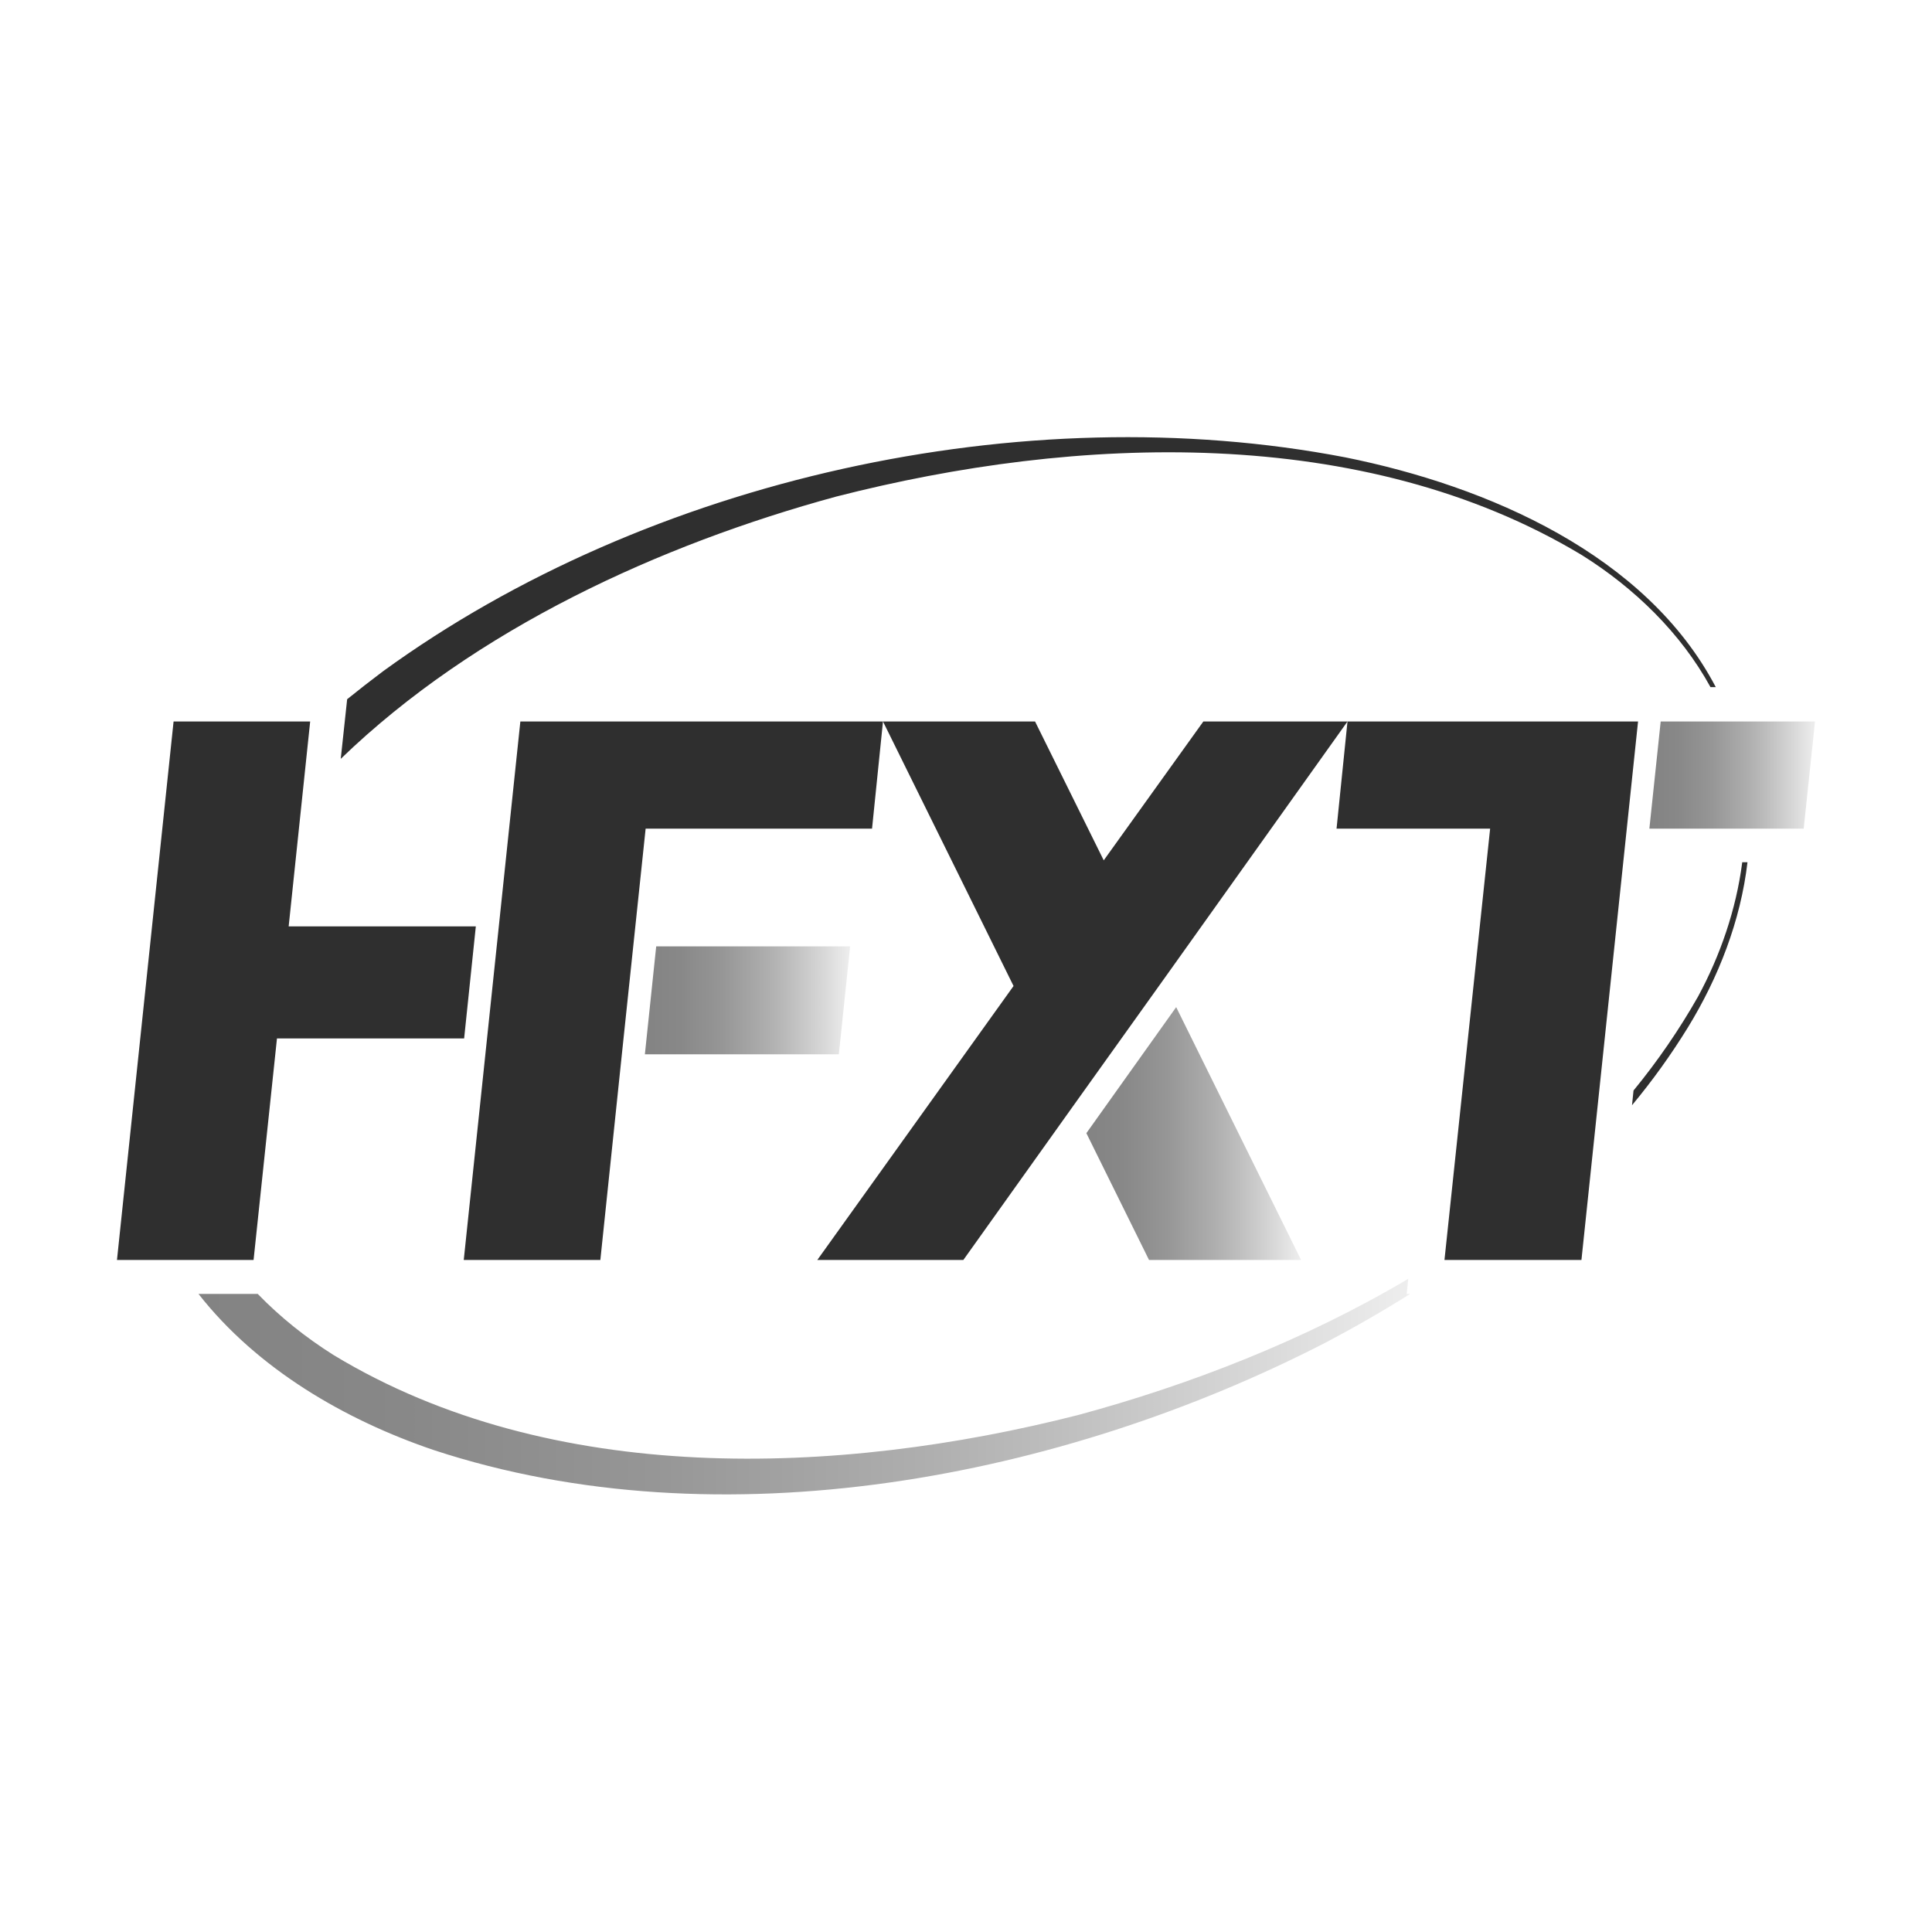 <?xml version="1.0" encoding="utf-8"?>
<!-- Generator: Adobe Illustrator 28.0.0, SVG Export Plug-In . SVG Version: 6.00 Build 0)  -->
<svg version="1.1" id="图层_1" xmlns="http://www.w3.org/2000/svg" xmlns:xlink="http://www.w3.org/1999/xlink" x="0px" y="0px"
	 viewBox="0 0 512 512" style="enable-background:new 0 0 512 512;" xml:space="preserve">
<style type="text/css">
	.st0{fill:#033D5D;fill-opacity:0;}
	.st1{fill:#2F2F2F;}
	.st2{fill:url(#SVGID_1_);}
	.st3{fill:url(#SVGID_00000170250101527999483310000003229849085136282297_);}
	.st4{fill:url(#SVGID_00000072983259940667142270000017400350520834158761_);}
	.st5{fill:none;}
	.st6{fill:url(#SVGID_00000083805219605198917170000002260856078768227993_);}
</style>
<rect x="-0.7" y="-0.7" class="st0" width="514.5" height="513.8"/>
<g>
	<polygon class="st1" points="126.1,245.5 76.5,245.5 82.2,191.2 46,191.2 31,333.9 67.2,333.9 73.4,275.2 123,275.2 	"/>
	<polygon class="st1" points="318.9,191.2 292.5,228 274.3,191.2 234,191.2 268.6,261.3 216.6,333.9 255.3,333.9 284.4,293.1 
		308.2,259.8 357.1,191.2 	"/>
	<polygon class="st1" points="357.1,191.2 354.2,219.6 394.9,219.6 382.8,333.9 419.1,333.9 434.1,191.2 	"/>
	<linearGradient id="SVGID_1_" gradientUnits="userSpaceOnUse" x1="437.118" y1="205.398" x2="481" y2="205.398">
		<stop  offset="0" style="stop-color:#838383"/>
		<stop  offset="0.171" style="stop-color:#888888"/>
		<stop  offset="0.376" style="stop-color:#969696"/>
		<stop  offset="0.596" style="stop-color:#AEAEAE"/>
		<stop  offset="0.69" style="stop-color:#BBBBBB"/>
		<stop  offset="0.867" style="stop-color:#D7D7D7"/>
		<stop  offset="1" style="stop-color:#EEEEEE"/>
	</linearGradient>
	<polygon class="st2" points="440.1,191.2 437.1,219.6 478,219.6 481,191.2 	"/>
	<g>
		
			<linearGradient id="SVGID_00000146483517279805914650000016248494559302292379_" gradientUnits="userSpaceOnUse" x1="287.898" y1="300.406" x2="344.776" y2="300.406">
			<stop  offset="0" style="stop-color:#838383"/>
			<stop  offset="0.171" style="stop-color:#888888"/>
			<stop  offset="0.376" style="stop-color:#969696"/>
			<stop  offset="0.596" style="stop-color:#AEAEAE"/>
			<stop  offset="0.69" style="stop-color:#BBBBBB"/>
			<stop  offset="0.867" style="stop-color:#D7D7D7"/>
			<stop  offset="1" style="stop-color:#EEEEEE"/>
		</linearGradient>
		<polygon style="fill:url(#SVGID_00000146483517279805914650000016248494559302292379_);" points="311.7,266.9 287.9,300.3 
			304.5,333.9 344.8,333.9 		"/>
	</g>
	
		<linearGradient id="SVGID_00000077318765177160299540000006096863894629393041_" gradientUnits="userSpaceOnUse" x1="52.603" y1="367.492" x2="373.747" y2="367.492">
		<stop  offset="0" style="stop-color:#838383"/>
		<stop  offset="0.171" style="stop-color:#888888"/>
		<stop  offset="0.376" style="stop-color:#969696"/>
		<stop  offset="0.596" style="stop-color:#AEAEAE"/>
		<stop  offset="0.69" style="stop-color:#BBBBBB"/>
		<stop  offset="0.867" style="stop-color:#D7D7D7"/>
		<stop  offset="1" style="stop-color:#EEEEEE"/>
	</linearGradient>
	<path style="fill:url(#SVGID_00000077318765177160299540000006096863894629393041_);" d="M372.8,342.9l0.4-4
		c-27.5,16.3-57.9,28.1-87.5,36.1c-63.6,16.2-139.5,19.1-197.3-15.9c-7.3-4.6-14.1-10-20.1-16.2H52.6c15.6,19.9,38.8,33.4,62.4,41.4
		c76.1,25,166.4,7.5,236.3-28.5c7.6-4,15.1-8.3,22.4-12.9H372.8z"/>
	<path class="st1" d="M90.3,201.1c35.7-34.5,84.7-56.8,131.3-69.5c63.6-16.3,139.6-19.4,197.6,15.5c13.9,8.7,26.2,20.6,34.1,35h1.4
		c-18.4-35.1-60.4-53.3-98.2-60.9c-85.3-16.4-184.7,5.6-255,56.7c-3.2,2.4-6.4,4.9-9.5,7.4L90.3,201.1z"/>
	<path class="st1" d="M461.7,228.6c-1.6,12.4-5.8,24.6-11.7,35.5c-5,8.8-10.7,17.1-17.1,24.9l-0.4,3.9c5.4-6.5,10.3-13.3,14.8-20.6
		c8.1-13.2,14-28.3,15.8-43.8H461.7z"/>
	<polygon class="st5" points="159.1,333.9 164.8,279.4 164.8,279.4 	"/>
	<polygon class="st1" points="231.1,219.6 234,191.2 137.9,191.2 122.9,333.9 159.1,333.9 164.8,279.4 164.8,279.4 171.1,219.6 	"/>
	
		<linearGradient id="SVGID_00000079479625115217377900000005358026982167398077_" gradientUnits="userSpaceOnUse" x1="170.858" y1="265.135" x2="225.289" y2="265.135">
		<stop  offset="0" style="stop-color:#838383"/>
		<stop  offset="0.171" style="stop-color:#888888"/>
		<stop  offset="0.376" style="stop-color:#969696"/>
		<stop  offset="0.596" style="stop-color:#AEAEAE"/>
		<stop  offset="0.69" style="stop-color:#BBBBBB"/>
		<stop  offset="0.867" style="stop-color:#D7D7D7"/>
		<stop  offset="1" style="stop-color:#EEEEEE"/>
	</linearGradient>
	<polygon style="fill:url(#SVGID_00000079479625115217377900000005358026982167398077_);" points="170.9,279.4 222.3,279.4 
		225.3,250.8 173.9,250.8 	"/>
</g>
</svg>
